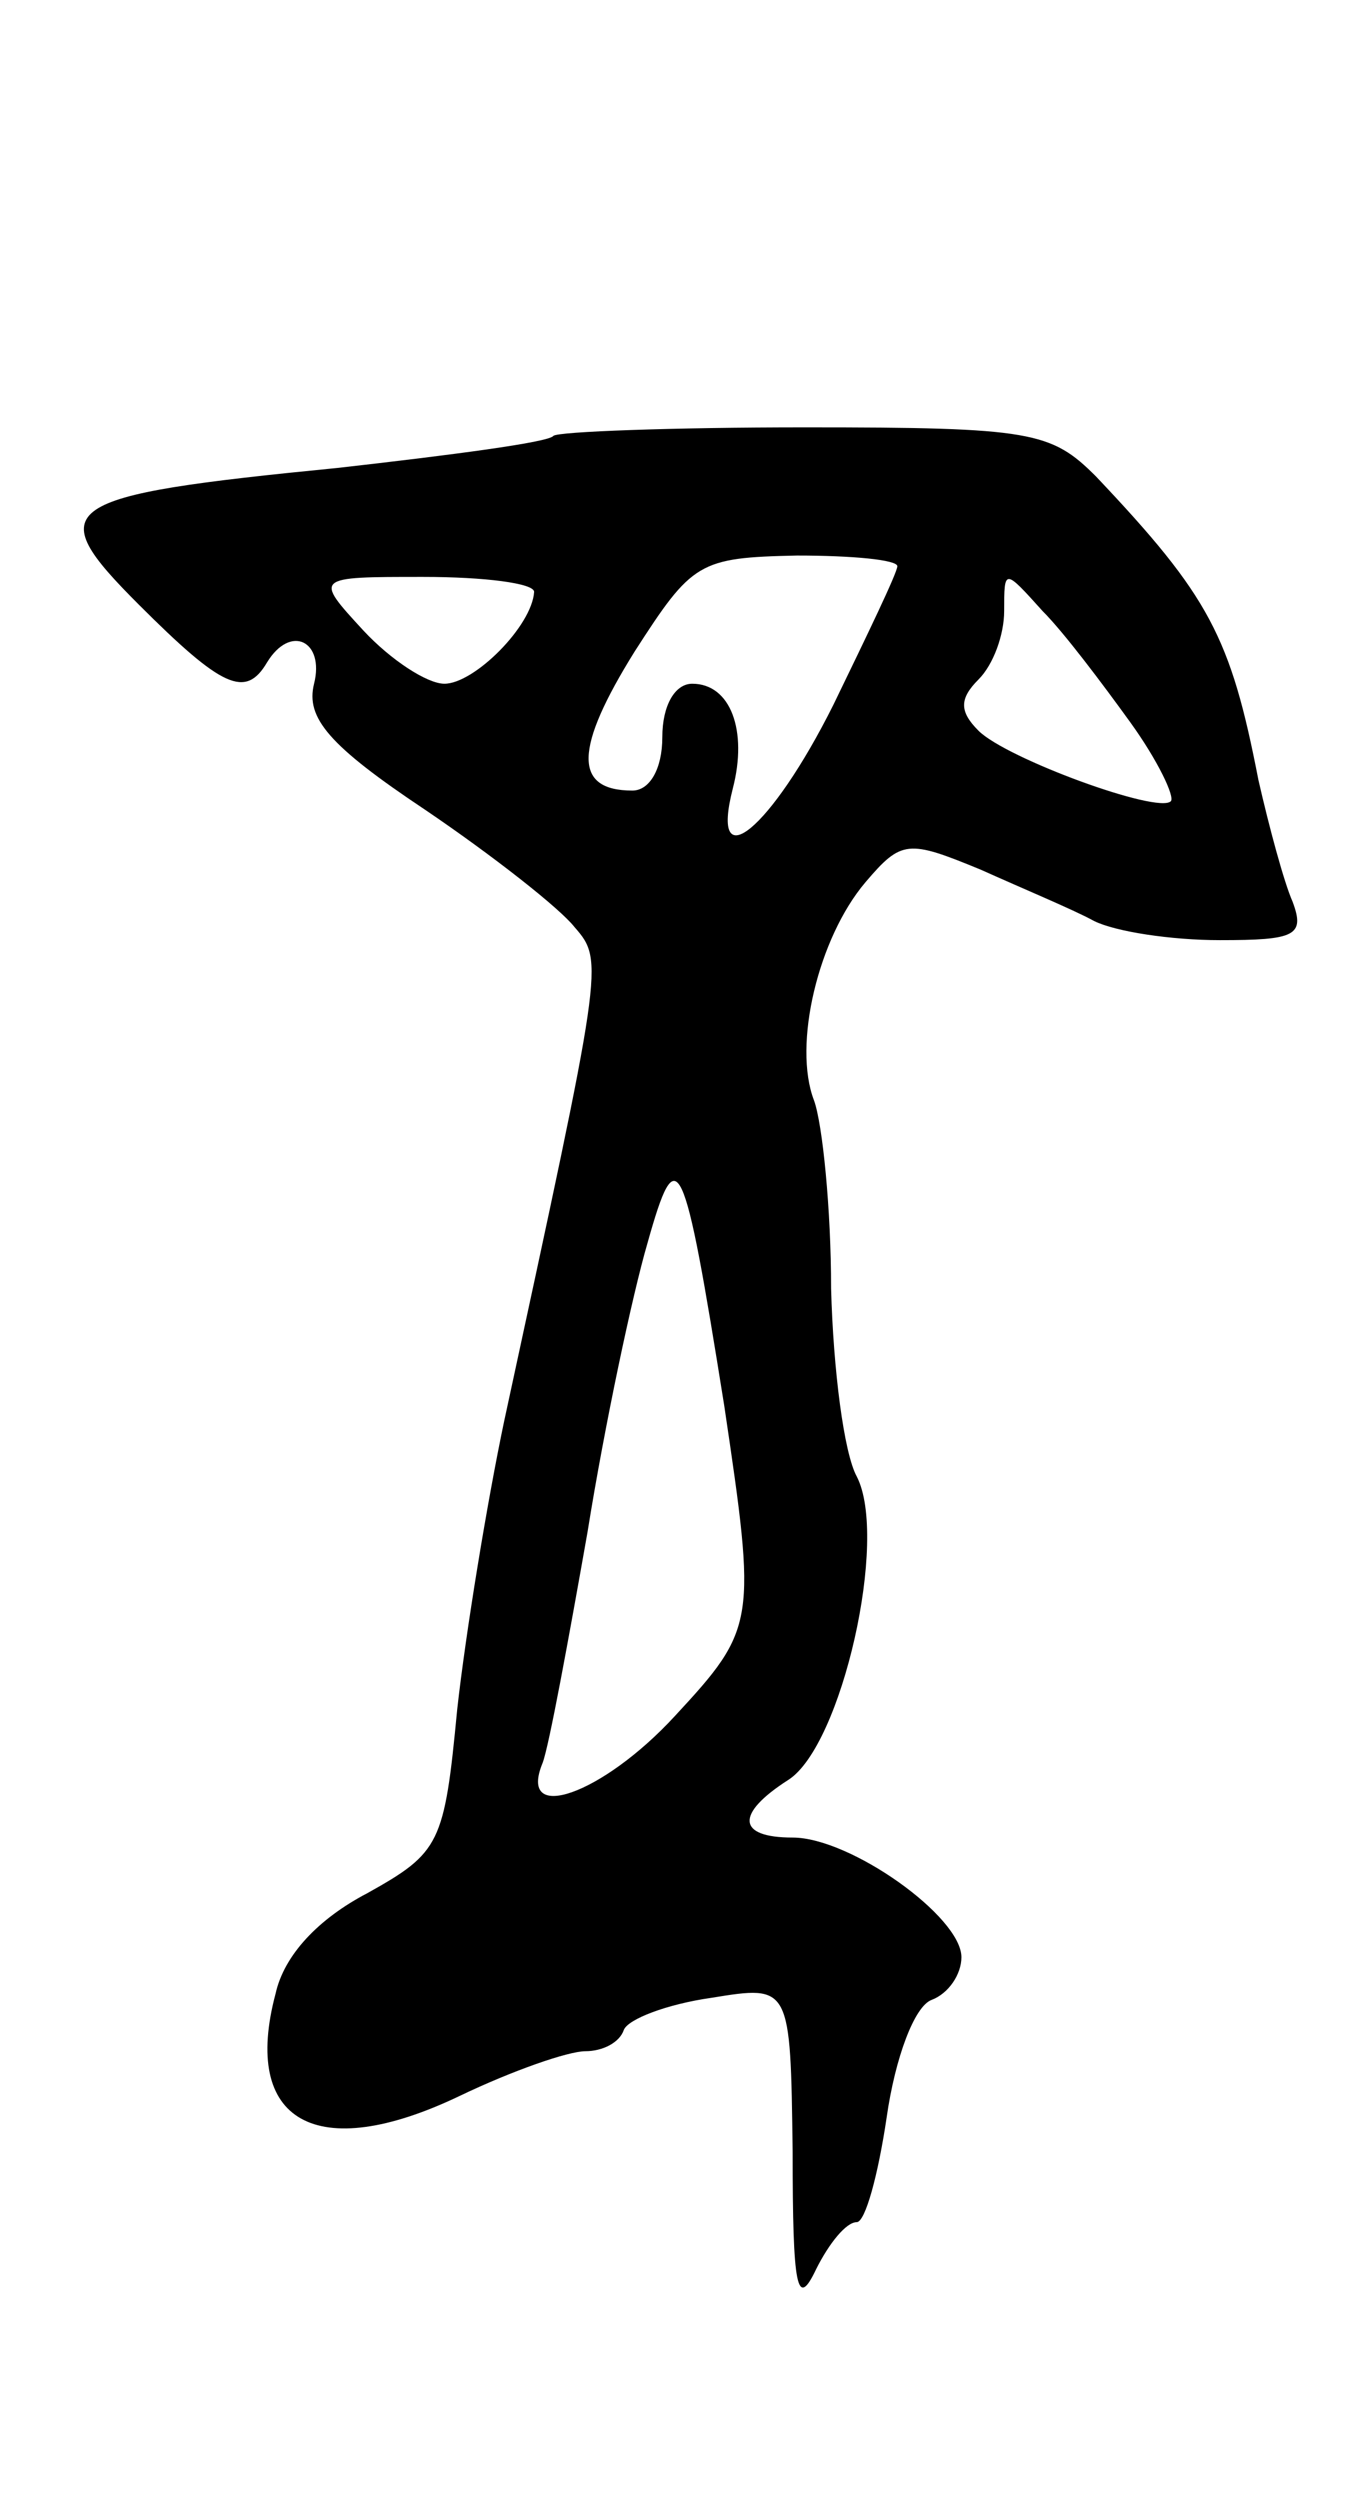 <svg version="1.0" xmlns="http://www.w3.org/2000/svg"
 width="63pt" height="117pt" viewBox="0 0 63 117"
 preserveAspectRatio="xMidYMid meet">
<g transform="translate(0,117) scale(0.1,-0.1)"
fill="#000000" stroke="none">
<path d="M259 966 c-2 -3 -48 -9 -101 -15 -132 -13 -139 -18 -93 -64 39 -39
50 -44 60 -27 11 18 27 10 22 -10 -4 -16 7 -29 52 -59 31 -21 63 -46 70 -55
14 -16 13 -18 -33 -231 -8 -38 -18 -99 -22 -135 -6 -63 -8 -67 -42 -86 -23
-12 -39 -29 -43 -47 -16 -60 19 -80 86 -48 25 12 51 21 59 21 8 0 16 4 18 10
2 5 20 12 41 15 37 6 37 6 38 -72 0 -64 2 -74 11 -55 6 12 14 22 19 22 4 0 10
22 14 49 4 28 13 52 21 55 8 3 14 12 14 20 0 19 -52 56 -79 56 -26 0 -27 11
-2 27 25 16 47 113 32 142 -6 11 -11 50 -12 88 0 37 -4 77 -8 88 -10 26 2 76
24 102 17 20 20 20 54 6 20 -9 44 -19 53 -24 10 -5 36 -9 59 -9 35 0 40 2 34
18 -4 9 -11 35 -16 57 -13 67 -23 86 -76 142 -21 21 -30 23 -136 23 -62 0
-116 -2 -118 -4z m161 -61 c0 -3 -14 -32 -30 -65 -29 -58 -58 -82 -47 -39 7
27 -1 49 -19 49 -8 0 -14 -10 -14 -25 0 -15 -6 -25 -14 -25 -28 0 -27 20 1 65
27 42 30 44 76 45 26 0 47 -2 47 -5z m-170 -12 c-1 -16 -28 -43 -42 -43 -8 0
-25 11 -38 25 -23 25 -23 25 28 25 29 0 52 -3 52 -7z m279 -61 c13 -18 21 -35
19 -37 -6 -6 -77 20 -90 33 -9 9 -9 15 0 24 7 7 12 21 12 32 0 20 0 20 18 0
10 -10 28 -34 41 -52z m-190 -320 c15 -101 15 -104 -23 -145 -34 -37 -74 -51
-62 -22 3 8 12 57 21 108 8 50 21 111 28 135 14 50 17 43 36 -76z"/>
</g>
</svg>
